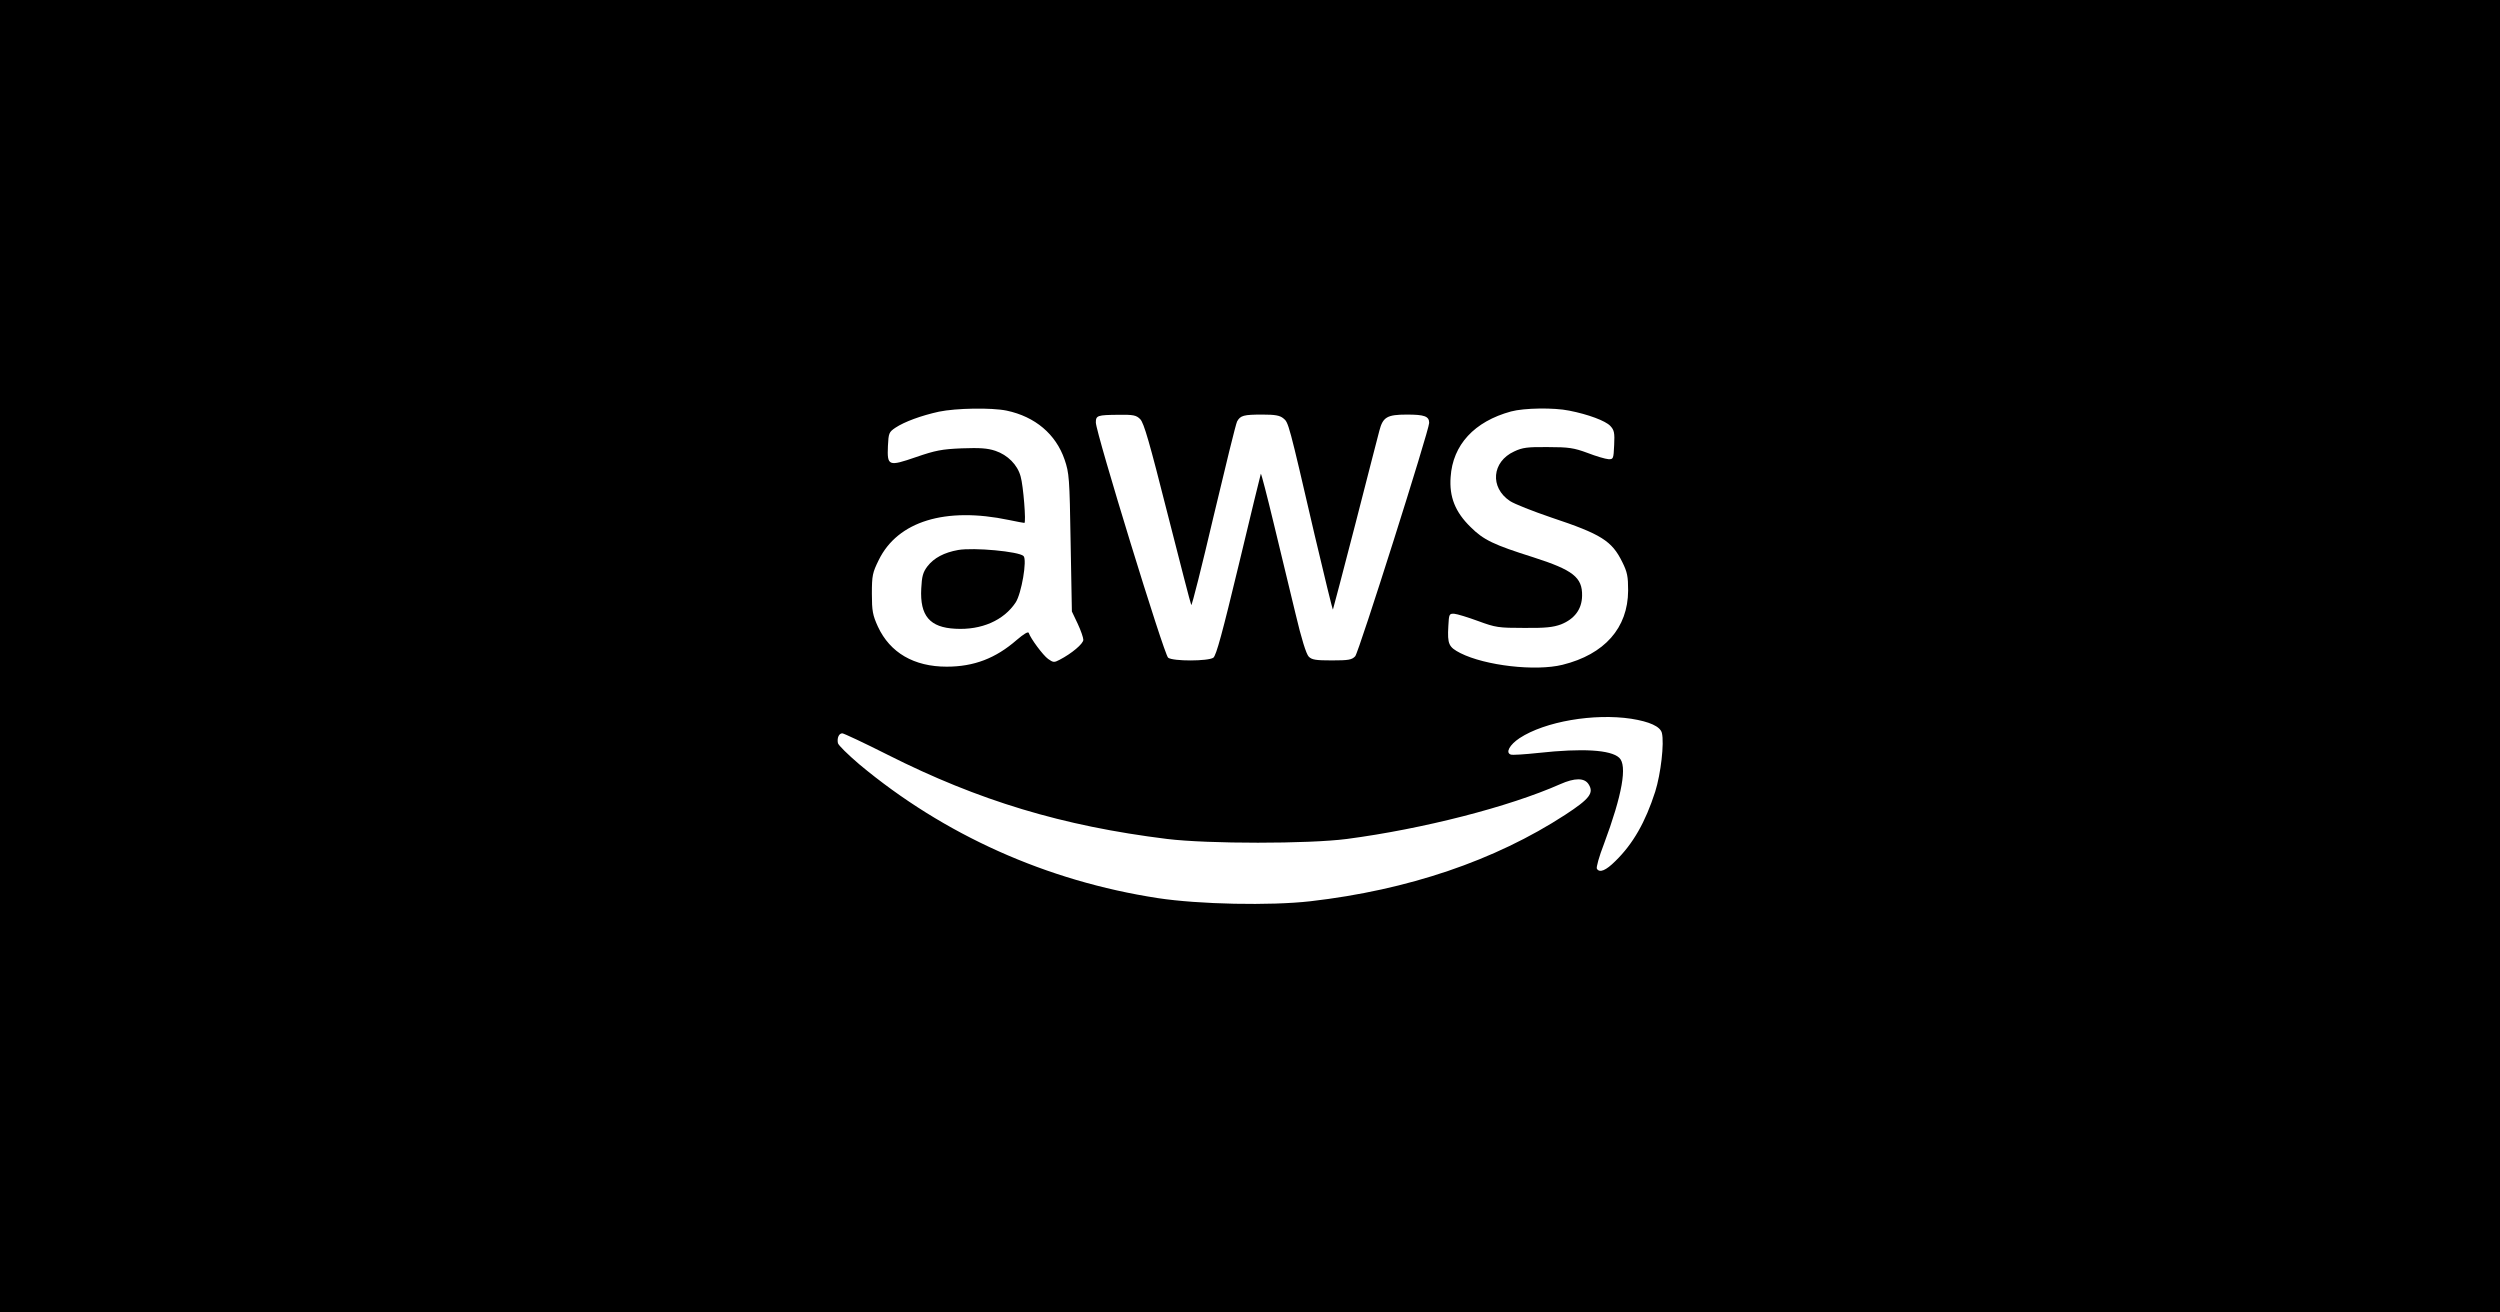 <?xml version="1.0" standalone="no"?>
<!DOCTYPE svg PUBLIC "-//W3C//DTD SVG 20010904//EN"
 "http://www.w3.org/TR/2001/REC-SVG-20010904/DTD/svg10.dtd">
<svg version="1.0" xmlns="http://www.w3.org/2000/svg"
 width="1200pt" height="630pt" viewBox="0 0 1200 630"
 preserveAspectRatio="xMidYMid meet">

<g transform="translate(0,630) scale(0.1,-0.1)"
fill="#000000" stroke="none">
<path d="M0 3150 l0 -3150 6000 0 6000 0 0 3150 0 3150 -6000 0 -6000 0 0
-3150z m4832 1179 c137 -29 236 -113 278 -235 22 -65 24 -86 29 -399 l6 -330
28 -59 c15 -32 27 -67 27 -77 0 -19 -56 -66 -114 -96 -26 -14 -31 -13 -55 4
-25 18 -84 98 -93 125 -3 8 -24 -5 -58 -34 -101 -88 -205 -128 -336 -128 -157
0 -272 67 -330 192 -25 55 -29 75 -29 158 0 88 3 101 33 162 91 186 320 256
625 192 38 -8 71 -14 74 -14 9 0 -5 179 -18 223 -15 56 -62 103 -121 123 -39
13 -75 15 -162 12 -95 -4 -126 -10 -219 -42 -133 -46 -139 -43 -135 53 3 62 5
67 36 88 44 29 123 58 209 77 82 17 252 20 325 5z m2700 0 c92 -18 174 -49
197 -73 19 -20 22 -33 19 -92 -3 -67 -4 -69 -28 -68 -14 1 -59 14 -100 30 -65
24 -90 28 -190 28 -98 1 -122 -2 -162 -21 -107 -49 -118 -173 -20 -238 21 -14
110 -49 198 -79 240 -80 291 -112 341 -214 24 -48 28 -69 28 -137 -1 -179
-113 -306 -315 -356 -130 -32 -371 -4 -490 56 -56 29 -63 42 -58 130 3 57 4
60 28 59 14 -1 66 -17 115 -35 84 -31 98 -33 220 -33 103 -1 140 3 178 17 65
26 100 73 101 137 2 89 -44 124 -234 185 -190 60 -239 83 -301 145 -74 72
-103 145 -96 240 10 155 114 267 290 315 63 17 206 19 279 4z m-2059 -41 c18
-18 45 -113 131 -453 60 -236 111 -434 114 -439 3 -5 51 186 107 425 57 240
107 445 113 456 16 29 32 33 122 33 60 0 83 -4 100 -18 25 -20 25 -19 150
-559 47 -199 86 -360 88 -359 1 2 50 187 108 412 58 225 109 426 115 447 17
65 37 77 132 77 84 0 107 -8 107 -40 0 -34 -338 -1102 -355 -1120 -16 -17 -31
-20 -112 -20 -77 0 -96 3 -111 18 -12 12 -35 85 -64 208 -25 104 -72 298 -104
431 -32 133 -60 241 -62 239 -1 -2 -49 -198 -106 -437 -78 -324 -108 -436
-122 -446 -24 -17 -193 -18 -217 0 -19 13 -347 1081 -347 1129 0 34 8 36 108
37 73 1 86 -2 105 -21z m2357 -1438 c88 -14 139 -37 147 -68 12 -49 -5 -196
-32 -282 -47 -146 -106 -250 -191 -333 -46 -46 -76 -58 -89 -37 -4 6 11 60 34
119 88 236 113 378 73 414 -41 38 -176 46 -387 23 -66 -7 -126 -11 -133 -8
-27 9 -6 47 42 79 122 80 357 120 536 93z m-3569 -173 c436 -220 839 -342
1341 -404 198 -24 677 -24 863 0 364 48 778 154 1024 263 70 31 116 31 136 0
27 -42 6 -70 -112 -147 -338 -220 -755 -361 -1223 -415 -193 -22 -535 -15
-732 15 -534 82 -1028 304 -1433 642 -55 47 -101 92 -103 102 -5 25 5 47 21
47 7 0 105 -46 218 -103z"/>
<path d="M4599 3660 c-67 -12 -116 -38 -147 -78 -22 -29 -27 -48 -30 -107 -7
-131 41 -187 164 -193 125 -7 232 40 289 126 28 42 56 205 38 223 -22 22 -239
42 -314 29z"/>
</g>
</svg>
